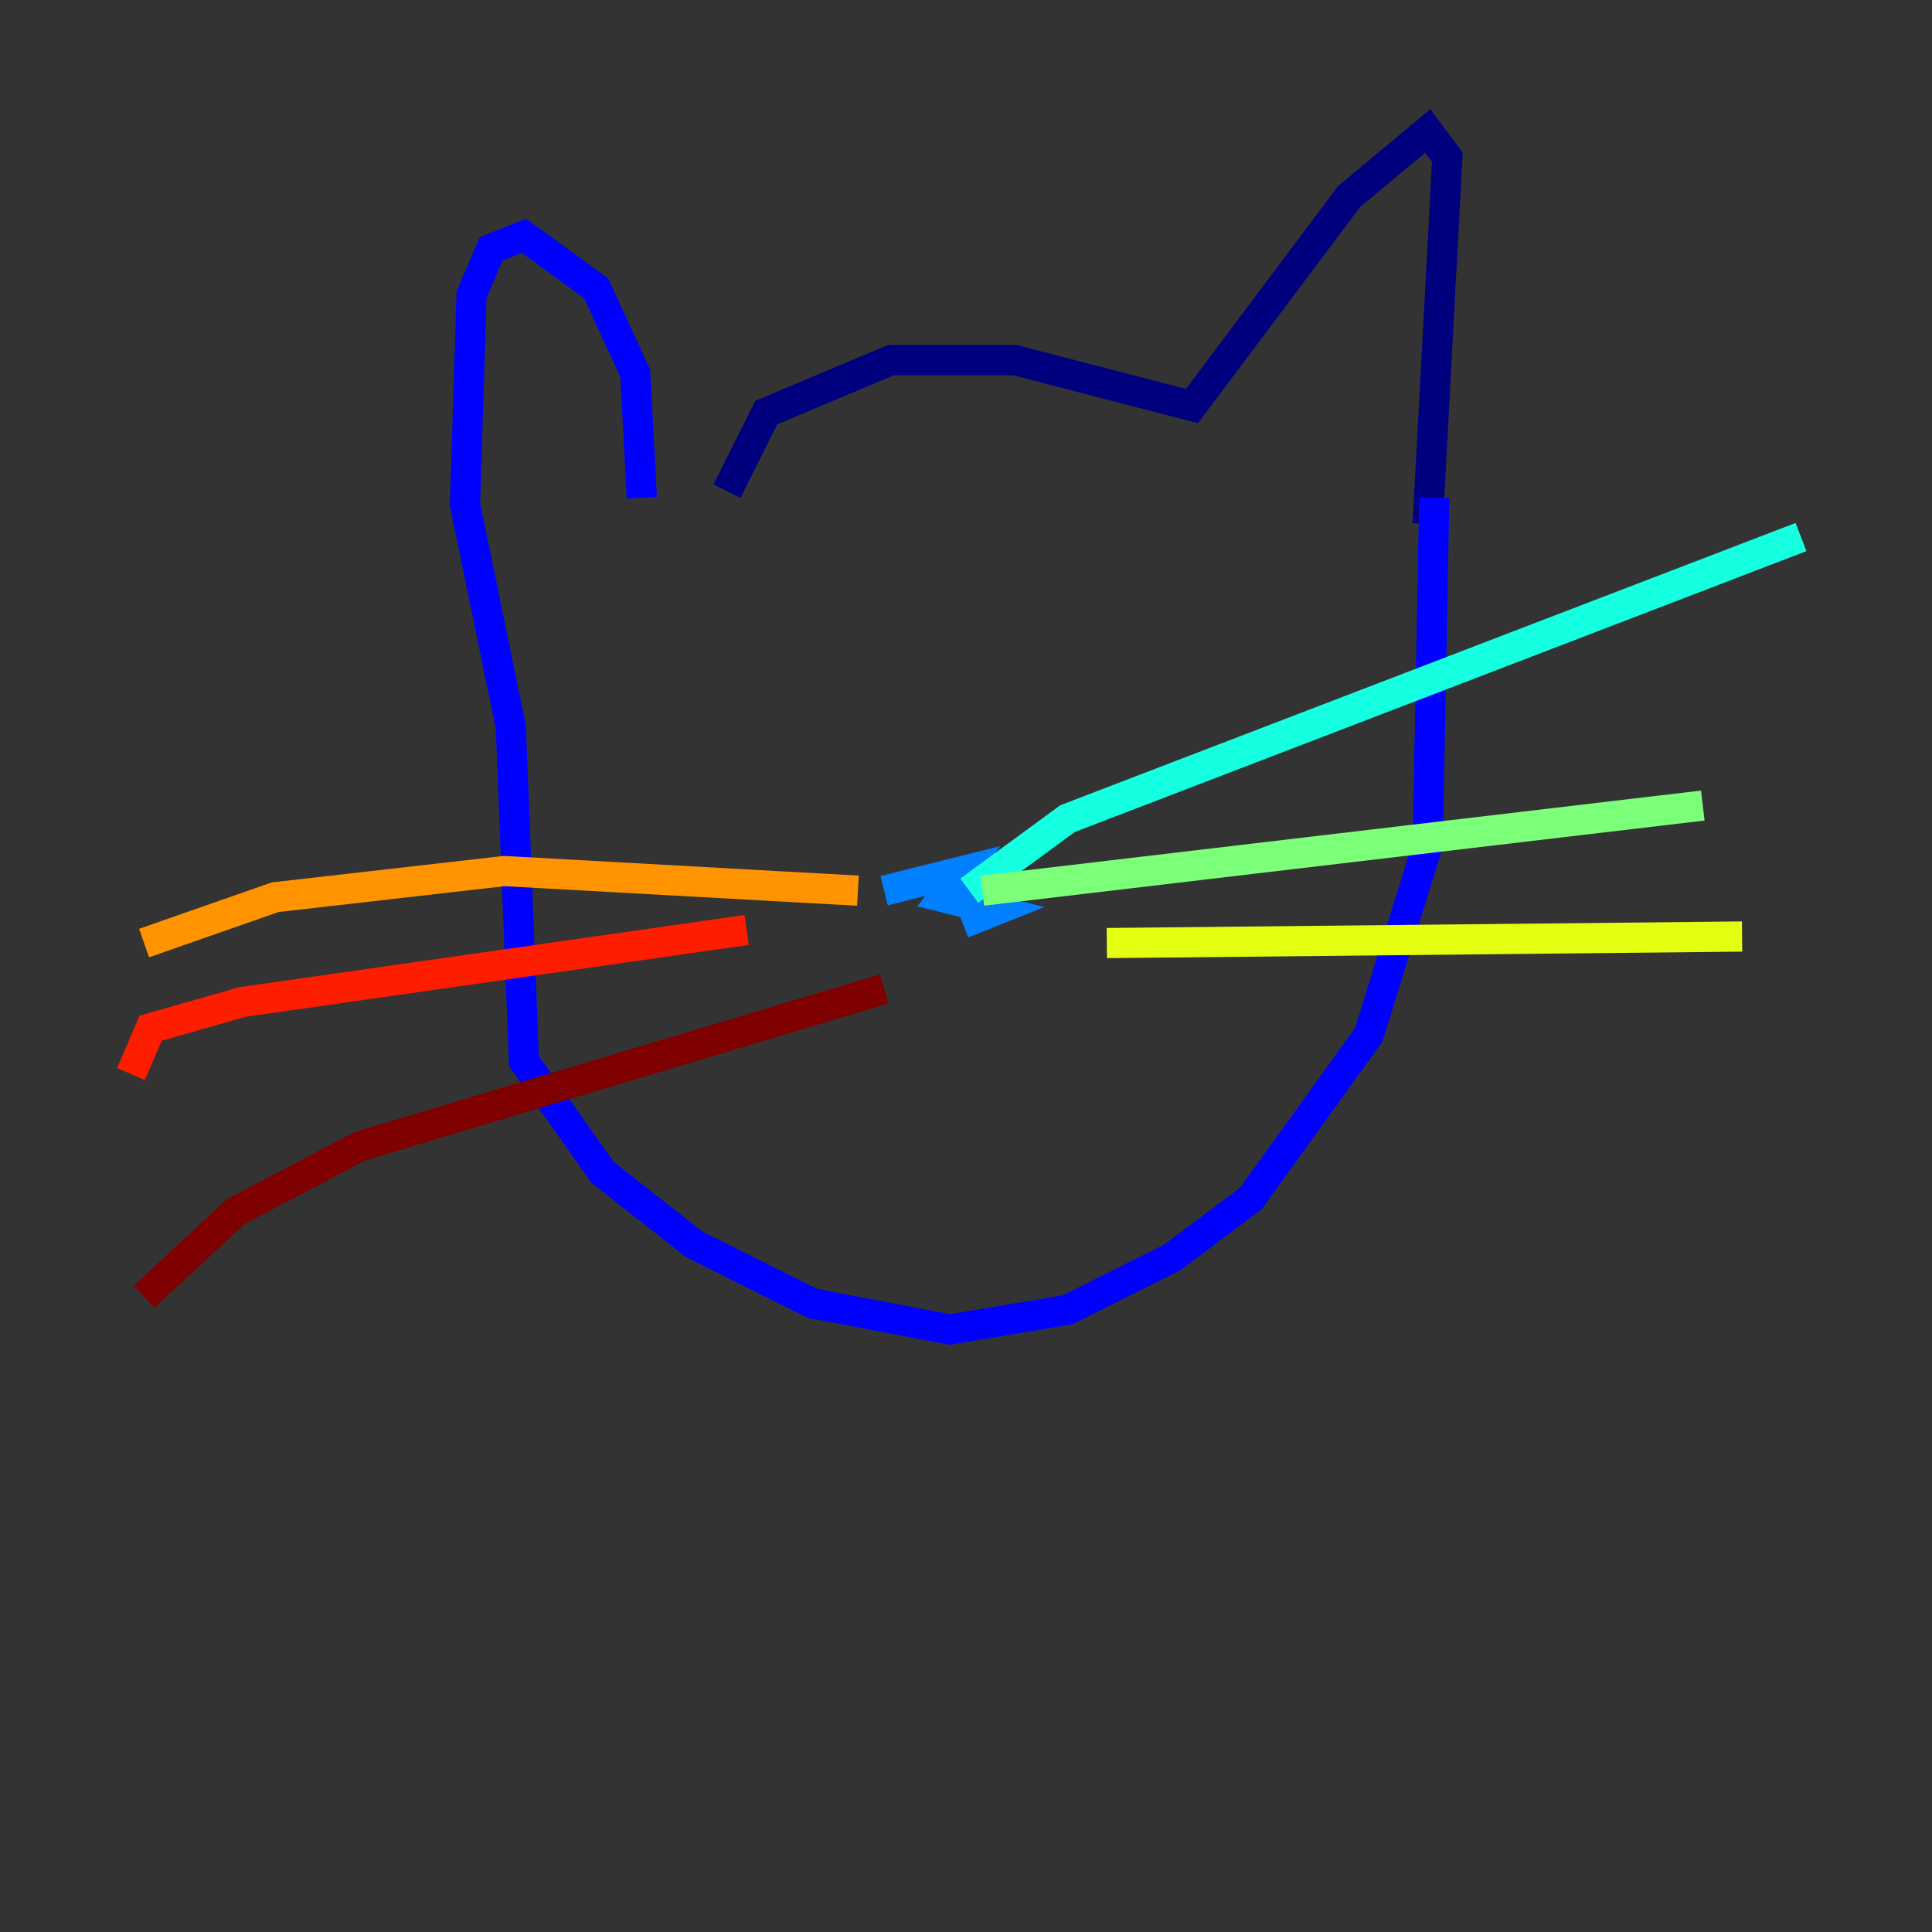 <?xml version="1.0" encoding="utf-8" ?>
<svg baseProfile="tiny" height="128" version="1.2" viewBox="0,0,128,128" width="128" xmlns="http://www.w3.org/2000/svg" xmlns:ev="http://www.w3.org/2001/xml-events" xmlns:xlink="http://www.w3.org/1999/xlink"><rect x="0" y="0" width="128" height="128" fill="#333333" stroke="none"/><defs /><polyline fill="none" points="48.163,32.542 50.766,27.336 59.01,23.864 67.254,23.864 78.969,26.902 89.383,13.017 94.59,8.678 95.891,10.414 94.59,34.712" stroke="#00007f" stroke-width="2" /><polyline fill="none" points="42.522,32.976 42.088,24.732 39.485,19.091 34.712,15.62 32.542,16.488 31.241,19.525 30.807,33.41 33.844,48.163 34.712,70.291 39.919,77.668 45.993,82.441 53.803,86.346 62.915,88.081 70.725,86.78 77.668,83.308 82.875,79.403 90.685,68.556 94.59,55.973 95.024,32.976" stroke="#0000ff" stroke-width="2" /><polyline fill="none" points="58.576,59.01 63.783,57.709 62.481,59.444 65.953,60.312 63.783,61.18" stroke="#0080ff" stroke-width="2" /><polyline fill="none" points="64.217,59.01 70.725,54.237 119.322,35.58" stroke="#15ffe1" stroke-width="2" /><polyline fill="none" points="65.085,59.01 112.814,53.37" stroke="#7cff79" stroke-width="2" /><polyline fill="none" points="73.329,62.481 115.417,62.047" stroke="#e4ff12" stroke-width="2" /><polyline fill="none" points="56.841,59.01 33.41,57.709 18.224,59.444 9.546,62.481" stroke="#ff9400" stroke-width="2" /><polyline fill="none" points="49.464,61.614 16.054,66.386 9.98,68.122 8.678,71.159" stroke="#ff1d00" stroke-width="2" /><polyline fill="none" points="58.576,65.519 23.864,75.932 15.62,80.271 9.546,85.912" stroke="#7f0000" stroke-width="2" /></svg>